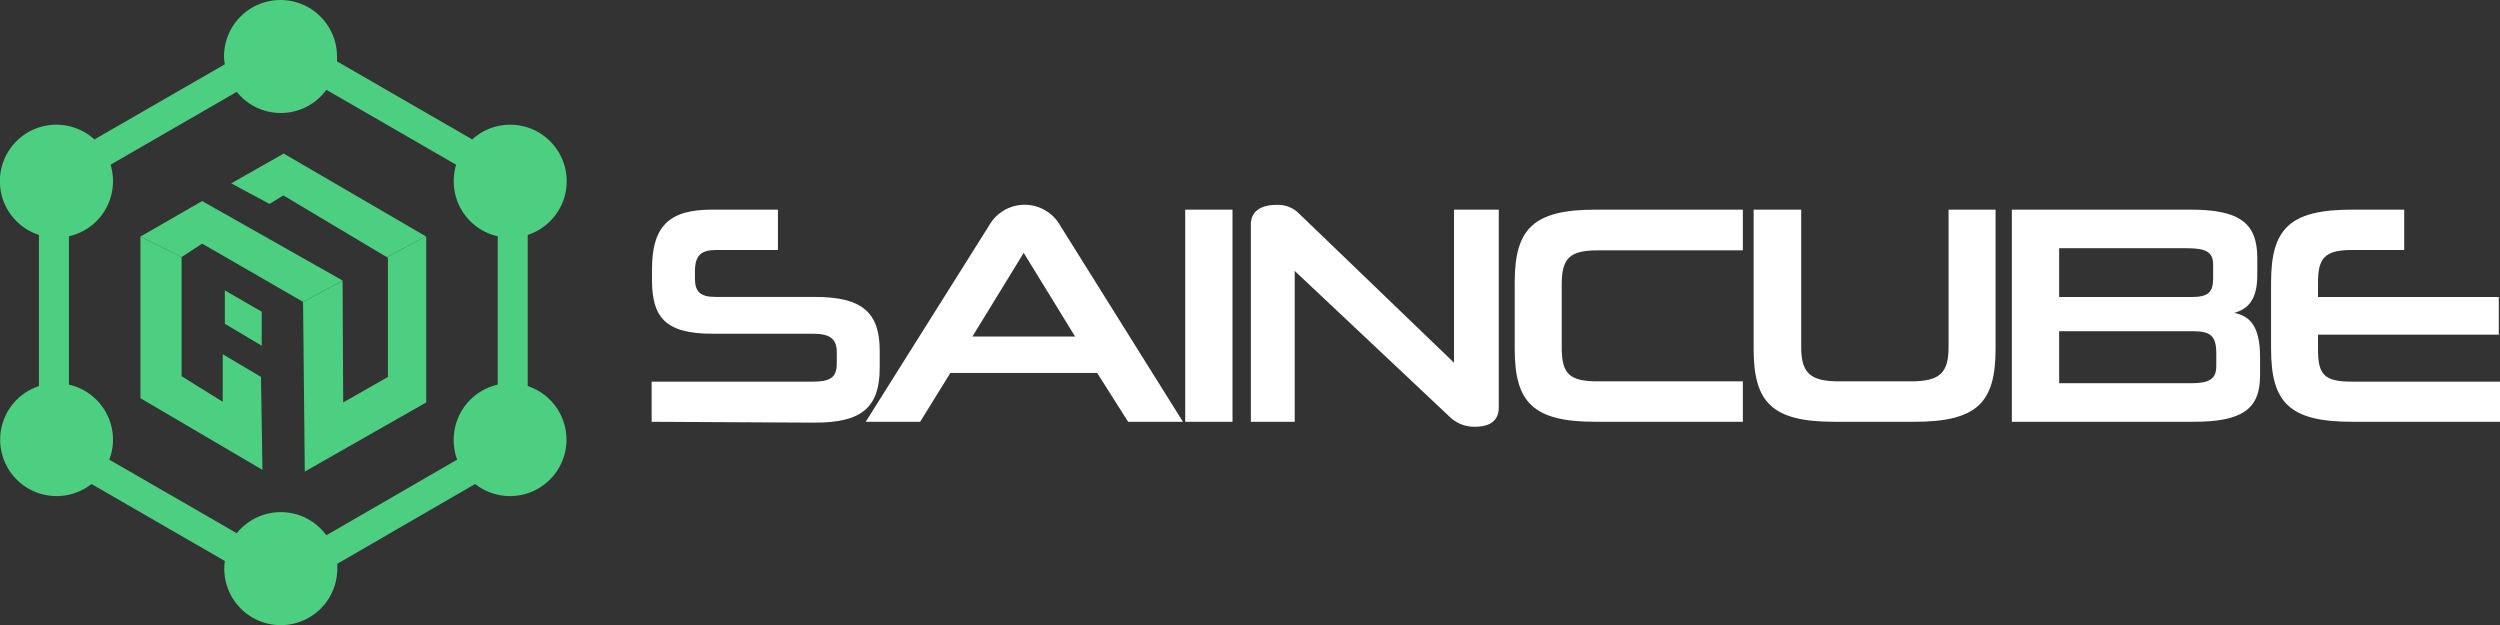 <svg xmlns="http://www.w3.org/2000/svg" viewBox="0 0 350 87.52"><rect x="0" y="0" width="350" height="87.52" fill="#333333" stroke="none"/><defs><style>.cls-1{fill:#fff;}.cls-2,.cls-3{fill:#4ccf80;}.cls-2{fill-rule:evenodd;}</style></defs><g id="Layer_2" data-name="Layer 2"><g id="Layer_1-2" data-name="Layer 1"><path class="cls-1" d="M91.23,59.05V53.43h22.56c2.35,0,3.36-.52,3.36-2.53V49.29c0-1.87-1-2.57-3.31-2.57H99.68c-6.66,0-8.4-2.44-8.4-7.53V37.71c0-6.1,2.43-8.36,8.4-8.36h9.23V35h-8.62c-2,0-3,.61-3,3v1c0,1.88.78,2.57,2.92,2.57h13.89c6.62,0,9.06,2.18,9.06,7.54v2.35c0,5.53-2.44,7.71-9.06,7.71Z"/><path class="cls-1" d="M153.6,52.21H133.05l-4.23,6.84H121.2l17.25-27.44a5.72,5.72,0,0,1,10,0l17.16,27.44h-7.67Zm-17.46-5.1h14.37L143.32,35.4Z"/><path class="cls-1" d="M165.93,59.05V29.35h6.62v29.7Z"/><path class="cls-1" d="M202.91,58.31,181.26,37.93V59.05h-6.14V31.44c0-1.88,1.44-2.75,3.53-2.75a4.13,4.13,0,0,1,3.09,1.09l21.82,21V29.35h6.27V57c0,2-1.35,2.74-3.31,2.74A4.91,4.91,0,0,1,202.91,58.31Z"/><path class="cls-1" d="M223.38,59.05c-8.75,0-11.32-2.7-11.32-10.19V39.54c0-7.49,2.57-10.19,11.32-10.19H244v5.7H223.69c-4.05,0-5.05,1.18-5.05,4.84V48.6c0,3.7,1,4.79,5.09,4.79H244v5.66Z"/><path class="cls-1" d="M256.83,59.05c-8.75,0-11.32-2.7-11.32-10.19V29.35h6.66V48.64c0,3.66,1.35,4.75,5.32,4.75h10c4,0,5.31-1.09,5.31-4.79V29.35h6.58V48.86c0,7.49-2.57,10.19-11.37,10.19Z"/><path class="cls-1" d="M281.66,29.35h25c6.75,0,9.36,1.78,9.36,6.75v2.43c0,3.49-1.35,4.75-3.22,5.27,2.13.44,3.61,1.79,3.61,6.19V52.6c0,4.71-2.57,6.45-9.32,6.45H281.66Zm6.62,5.4v6.83h18.56c2.3,0,3-.65,3-2.61V37.1c0-1.79-.91-2.35-3.7-2.35Zm0,11.62v7.28h18.51c2.48,0,3.49-.57,3.49-2.4V49.42c0-2.44-.87-3.05-3.27-3.05Z"/><path class="cls-1" d="M329.27,59.05c-8.75,0-11.32-2.7-11.32-10.19V39.54c0-7.49,2.57-10.19,11.32-10.19h7.32V35h-7.32c-3.83,0-4.75,1.14-4.75,4.58v2h25.31v5.27H324.52V48.9c0,3.57.87,4.53,4.75,4.53H350v5.62Z"/><path class="cls-2" d="M73.88,54.05V32.89a7.91,7.91,0,0,0-2.46-15.43,7.83,7.83,0,0,0-5.3,2.06L47.18,8.59c0-.23,0-.45,0-.68a7.91,7.91,0,1,0-15.82,0A7.34,7.34,0,0,0,31.48,9L13.22,19.52A7.91,7.91,0,1,0,5.45,32.89V54.05a7.9,7.9,0,1,0,7.36,13.71L31.48,78.54a7.48,7.48,0,0,0-.08,1.07,7.91,7.91,0,1,0,15.82,0c0-.23,0-.46,0-.68L66.52,67.76a7.9,7.9,0,1,0,7.36-13.71Zm-4.2-.2a7.9,7.9,0,0,0-6.16,7.71A7.81,7.81,0,0,0,64,64.35L45.69,74.94a7.9,7.9,0,0,0-12.54-.29L15.3,64.35a7.81,7.81,0,0,0,.52-2.79,7.91,7.91,0,0,0-6.17-7.71V33.08a7.9,7.9,0,0,0,6.17-7.71,8.07,8.07,0,0,0-.34-2.31l17.67-10.2a7.89,7.89,0,0,0,12.54-.29L63.86,23.06a8,8,0,0,0-.34,2.31,7.9,7.9,0,0,0,6.16,7.71Z"/><polygon class="cls-3" points="32.37 25.67 37.73 28.55 39.67 27.36 54.16 36 59.62 33.09 39.72 21.5 32.37 25.67"/><polygon class="cls-3" points="19.66 33.12 25.42 35.99 28.3 34.11 42.43 42.26 47.96 39.31 47.96 39.27 28.3 28.15 19.66 33.12"/><polygon class="cls-3" points="42.43 42.26 42.43 42.26 42.67 66.02 59.67 56.34 59.67 33.12 59.62 33.09 54.16 36 54.31 36.09 54.31 52.77 48.05 56.34 47.96 39.31 42.43 42.26"/><polygon class="cls-3" points="19.66 33.12 19.66 55.75 36.74 65.78 36.54 52.77 31.18 49.59 31.18 56.25 25.42 52.67 25.42 35.99 19.66 33.12"/><polygon class="cls-3" points="31.48 40.66 31.48 45.33 36.64 48.4 36.64 43.64 31.48 40.66"/></g></g></svg>